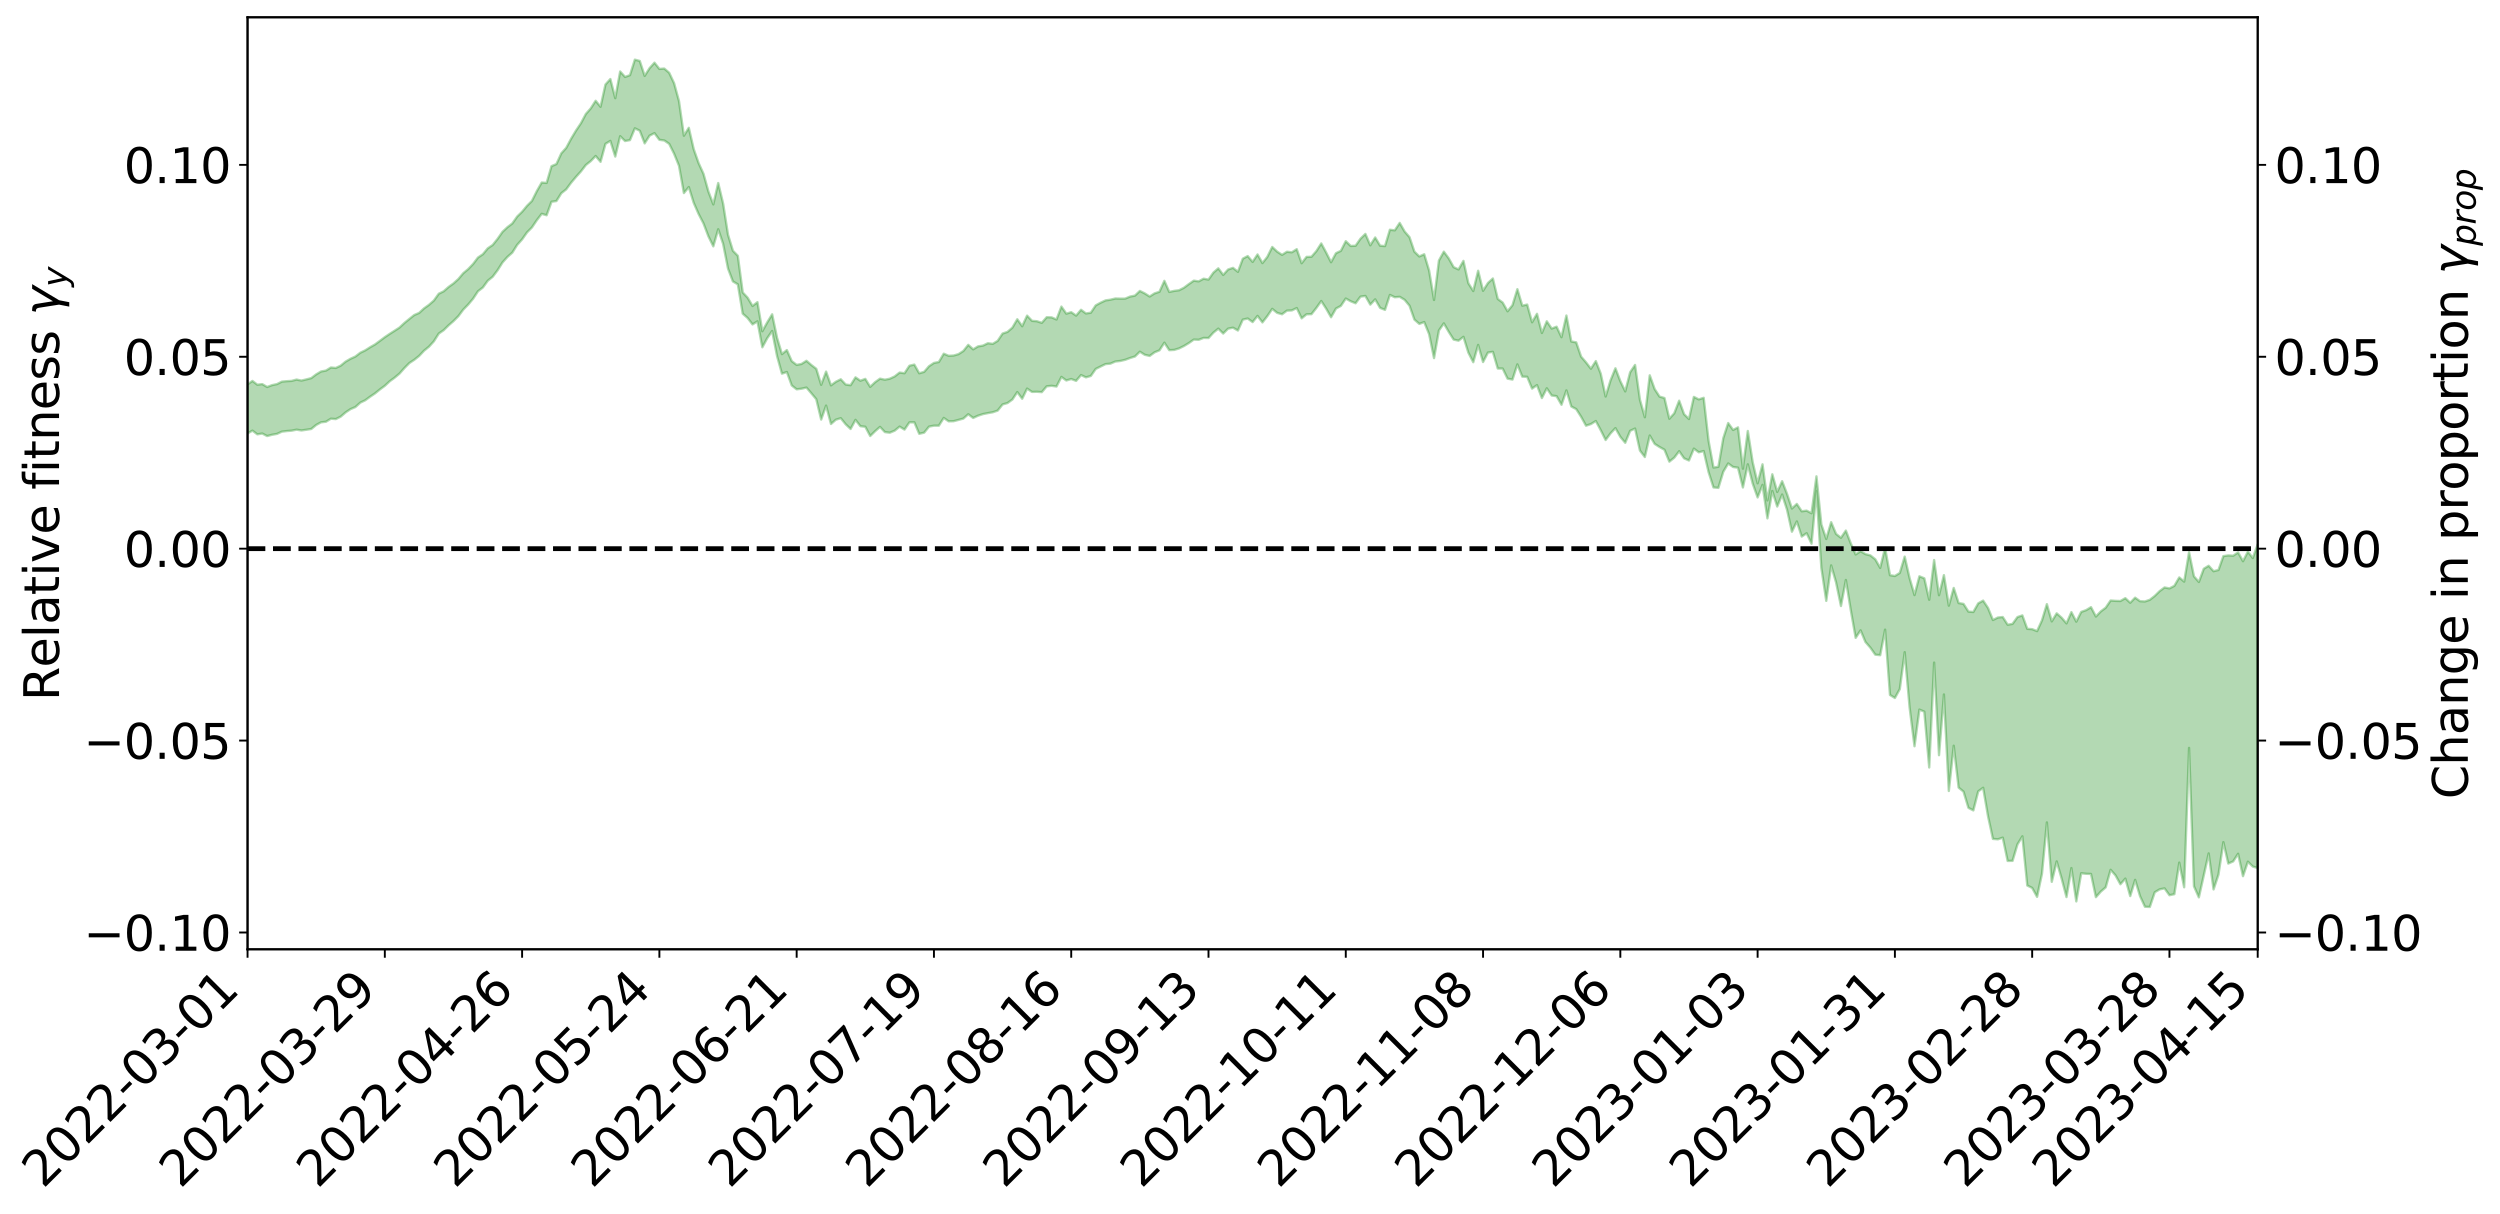 <?xml version="1.0" encoding="utf-8" standalone="no"?>
<!DOCTYPE svg PUBLIC "-//W3C//DTD SVG 1.1//EN"
  "http://www.w3.org/Graphics/SVG/1.1/DTD/svg11.dtd">
<svg xmlns:xlink="http://www.w3.org/1999/xlink" width="1040.965pt" height="505.355pt" viewBox="0 0 1040.965 505.355" xmlns="http://www.w3.org/2000/svg" version="1.1">
 <defs>
  <style type="text/css">*{stroke-linejoin: round; stroke-linecap: butt}</style>
 </defs>
 <g id="figure_1">
  <g id="patch_1">
   <path d="M 0 505.355 
L 1040.965 505.355 
L 1040.965 -0 
L 0 -0 
z
" style="fill: #ffffff"/>
  </g>
  <g id="axes_1">
   <g id="patch_2">
    <path d="M 103.075 395.28 
L 940.075 395.28 
L 940.075 7.2 
L 103.075 7.2 
z
" style="fill: #ffffff"/>
   </g>
   <g id="PolyCollection_1">
    <path d="M -393.001 228.351 
L -393.001 228.373 
L -390.959 228.263 
L -388.918 228.169 
L -386.876 228.049 
L -384.835 227.961 
L -382.793 227.863 
L -380.752 227.756 
L -378.711 227.65 
L -376.669 227.55 
L -374.628 227.465 
L -372.586 227.365 
L -370.545 227.256 
L -368.503 227.148 
L -366.462 227.027 
L -364.42 226.924 
L -362.379 226.805 
L -360.337 226.696 
L -358.296 226.56 
L -356.254 226.444 
L -354.213 226.332 
L -352.172 226.2 
L -350.13 226.07 
L -348.089 225.944 
L -346.047 225.795 
L -344.006 225.663 
L -341.964 225.504 
L -339.923 225.351 
L -337.881 225.176 
L -335.84 224.994 
L -333.798 224.82 
L -331.757 224.625 
L -329.715 224.399 
L -327.674 224.197 
L -325.632 223.968 
L -323.591 223.707 
L -321.55 223.454 
L -319.508 223.177 
L -317.467 222.885 
L -315.425 222.588 
L -313.384 222.266 
L -311.342 221.907 
L -309.301 221.542 
L -307.259 221.154 
L -305.218 220.766 
L -303.176 220.327 
L -301.135 219.902 
L -299.093 219.442 
L -297.052 218.995 
L -295.011 218.5 
L -292.969 217.974 
L -290.928 217.474 
L -288.886 216.94 
L -286.845 216.376 
L -284.803 215.823 
L -282.762 215.261 
L -280.72 214.673 
L -278.679 214.08 
L -276.637 213.48 
L -274.596 212.857 
L -272.554 212.226 
L -270.513 211.596 
L -268.472 210.946 
L -266.43 210.293 
L -264.389 209.641 
L -262.347 208.962 
L -260.306 208.265 
L -258.264 207.572 
L -256.223 206.881 
L -254.181 206.195 
L -252.14 205.491 
L -250.098 204.798 
L -248.057 204.094 
L -246.015 203.448 
L -243.974 202.709 
L -241.932 202.06 
L -239.891 201.331 
L -237.85 200.671 
L -235.808 199.968 
L -233.767 199.339 
L -231.725 198.619 
L -229.684 197.941 
L -227.642 197.308 
L -225.601 196.619 
L -223.559 195.977 
L -221.518 195.301 
L -219.476 194.618 
L -217.435 193.964 
L -215.393 193.323 
L -213.352 192.635 
L -211.311 191.974 
L -209.269 191.306 
L -207.228 190.649 
L -205.186 190.007 
L -203.145 189.348 
L -201.103 188.683 
L -199.062 188.082 
L -197.02 187.403 
L -194.979 186.753 
L -192.937 186.112 
L -190.896 185.471 
L -188.854 184.832 
L -186.813 184.185 
L -184.772 183.567 
L -182.73 182.924 
L -180.689 182.267 
L -178.647 181.602 
L -176.606 180.93 
L -174.564 180.299 
L -172.523 179.608 
L -170.481 178.872 
L -168.44 178.173 
L -166.398 177.45 
L -164.357 176.71 
L -162.315 175.93 
L -160.274 175.136 
L -158.232 174.397 
L -156.191 173.556 
L -154.15 172.756 
L -152.108 171.896 
L -150.067 171.104 
L -148.025 170.178 
L -145.984 169.269 
L -143.942 168.385 
L -141.901 167.485 
L -139.859 166.558 
L -137.818 165.59 
L -135.776 164.681 
L -133.735 163.644 
L -131.693 162.728 
L -129.652 161.66 
L -127.611 160.624 
L -125.569 159.611 
L -123.528 158.559 
L -121.486 157.466 
L -119.445 156.478 
L -117.403 155.184 
L -115.362 154.065 
L -113.32 153.02 
L -111.279 151.842 
L -109.237 150.609 
L -107.196 149.234 
L -105.154 147.947 
L -103.113 146.852 
L -101.072 145.144 
L -99.03 143.762 
L -96.989 142.349 
L -94.947 140.884 
L -92.906 139.22 
L -90.864 137.623 
L -88.823 136.427 
L -86.781 134.934 
L -84.74 132.464 
L -82.698 130.358 
L -80.657 128.77 
L -78.615 126.729 
L -76.574 124.786 
L -74.532 123.282 
L -72.491 120.92 
L -70.45 118.555 
L -68.408 117.1 
L -66.367 116.289 
L -64.325 114.4 
L -62.284 113.679 
L -60.242 112.494 
L -58.201 110.482 
L -56.159 110.388 
L -54.118 111.407 
L -52.076 113.308 
L -50.035 111.171 
L -47.993 115.202 
L -45.952 116.192 
L -43.911 110.602 
L -41.869 111.84 
L -39.828 114.574 
L -37.786 113.091 
L -35.745 112.794 
L -33.703 123.417 
L -31.662 138.751 
L -29.62 146.252 
L -27.579 129.667 
L -25.537 138.129 
L -23.496 149.335 
L -21.454 148.715 
L -19.413 171.395 
L -17.372 168.084 
L -15.33 161.212 
L -13.289 144.001 
L -11.247 160.286 
L -9.206 169.846 
L -7.164 166.014 
L -5.123 168.3 
L -3.081 177.508 
L -1.04 176.329 
L 1.002 168.429 
L 3.043 178.336 
L 5.085 180.312 
L 7.126 176.797 
L 9.168 183.163 
L 11.209 185.646 
L 13.25 184.826 
L 15.292 182.935 
L 17.333 185.038 
L 19.375 182.947 
L 21.416 183.165 
L 23.458 185.232 
L 25.499 183.34 
L 27.541 184.327 
L 29.582 184.437 
L 31.624 182.979 
L 33.665 183.572 
L 35.707 181.459 
L 37.748 181.653 
L 39.789 182.322 
L 41.831 182.413 
L 43.872 181.429 
L 45.914 180.601 
L 47.955 180.464 
L 49.997 179.554 
L 52.038 179.49 
L 54.08 179.389 
L 56.121 178.017 
L 58.163 178.843 
L 60.204 177.947 
L 62.246 177.633 
L 64.287 177.806 
L 66.328 176.991 
L 68.37 176.926 
L 70.411 177.426 
L 72.453 178.126 
L 74.494 176.726 
L 76.536 176.674 
L 78.577 176.347 
L 80.619 179.292 
L 82.66 179.648 
L 84.702 181.018 
L 86.743 178.636 
L 88.785 177.28 
L 90.826 178.042 
L 92.868 180.136 
L 94.909 180.742 
L 96.95 177.849 
L 98.992 180.906 
L 101.033 180.515 
L 103.075 180.49 
L 105.116 179.301 
L 107.158 180.854 
L 109.199 180.512 
L 111.241 181.572 
L 113.282 181.031 
L 115.324 180.672 
L 117.365 179.727 
L 119.407 179.486 
L 121.448 179.317 
L 123.489 178.912 
L 125.531 179.231 
L 127.572 178.941 
L 129.614 178.625 
L 131.655 176.948 
L 133.697 175.841 
L 135.738 175.602 
L 137.78 174.338 
L 139.821 174.507 
L 141.863 173.484 
L 143.904 171.724 
L 145.946 170.356 
L 147.987 169.484 
L 150.028 167.654 
L 152.07 166.672 
L 154.111 165.182 
L 156.153 163.809 
L 158.194 162.148 
L 160.236 160.647 
L 162.277 158.752 
L 164.319 157.259 
L 166.36 155.549 
L 168.402 153.239 
L 170.443 151.177 
L 172.485 149.828 
L 174.526 148.195 
L 176.568 146.02 
L 178.609 144.366 
L 180.65 142.124 
L 182.692 138.901 
L 184.733 137.492 
L 186.775 135.481 
L 188.816 133.71 
L 190.858 131.648 
L 192.899 128.917 
L 194.941 126.819 
L 196.982 124.394 
L 199.024 121.281 
L 201.065 119.702 
L 203.107 116.887 
L 205.148 115.239 
L 207.189 112.521 
L 209.231 109.284 
L 211.272 107.005 
L 213.314 105.195 
L 215.355 101.953 
L 217.397 99.677 
L 219.438 96.771 
L 221.48 94.713 
L 223.521 91.692 
L 225.563 89.027 
L 227.604 89.629 
L 229.646 83.997 
L 231.687 83.715 
L 233.728 80.453 
L 235.77 78.832 
L 237.811 76.067 
L 239.853 73.633 
L 241.894 71.375 
L 243.936 68.709 
L 245.977 67.081 
L 248.019 64.96 
L 250.06 67.381 
L 252.102 59.906 
L 254.143 58.666 
L 256.185 65.189 
L 258.226 56.712 
L 260.268 58.72 
L 262.309 58.334 
L 264.35 53.427 
L 266.392 54.43 
L 268.433 59.7 
L 270.475 56.48 
L 272.516 55.441 
L 274.558 58.221 
L 276.599 58.489 
L 278.641 59.899 
L 280.682 63.997 
L 282.724 69.02 
L 284.765 80.386 
L 286.807 77.886 
L 288.848 84.433 
L 290.889 89.095 
L 292.931 93.047 
L 294.972 98.399 
L 297.014 102.571 
L 299.055 95.457 
L 301.097 101.54 
L 303.138 111.833 
L 305.18 117.188 
L 307.221 118.39 
L 309.263 130.603 
L 311.304 132.41 
L 313.346 135.081 
L 315.387 133.797 
L 317.428 144.598 
L 319.47 140.824 
L 321.511 137.814 
L 323.553 148.252 
L 325.594 155.577 
L 327.636 154.906 
L 329.677 160.5 
L 331.719 162.114 
L 333.76 161.844 
L 335.802 161.384 
L 337.843 163.766 
L 339.885 166.22 
L 341.926 174.699 
L 343.968 168.886 
L 346.009 176.543 
L 348.05 174.753 
L 350.092 174.128 
L 352.133 176.668 
L 354.175 178.619 
L 356.216 174.831 
L 358.258 177.46 
L 360.299 177.698 
L 362.341 181.554 
L 364.382 179.555 
L 366.424 177.757 
L 368.465 179.913 
L 370.507 180.175 
L 372.548 179.318 
L 374.589 177.633 
L 376.631 178.88 
L 378.672 175.872 
L 380.714 175.84 
L 382.755 180.629 
L 384.797 180.155 
L 386.838 177.636 
L 388.88 177.242 
L 390.921 177.256 
L 392.963 174.019 
L 395.004 175.432 
L 397.046 175.385 
L 399.087 174.847 
L 401.128 174.293 
L 403.17 172.482 
L 405.211 174.027 
L 407.253 173.087 
L 409.294 172.424 
L 411.336 172.016 
L 413.377 171.657 
L 415.419 170.966 
L 417.46 168.405 
L 419.502 167.826 
L 421.543 166.36 
L 423.585 163.257 
L 425.626 166.031 
L 427.668 161.805 
L 429.709 163.188 
L 431.75 163.123 
L 433.792 163.283 
L 435.833 160.858 
L 437.875 160.649 
L 439.916 160.947 
L 441.958 156.947 
L 443.999 158.424 
L 446.041 157.819 
L 448.082 158.582 
L 450.124 156.173 
L 452.165 157.128 
L 454.207 156.537 
L 456.248 153.614 
L 458.289 152.603 
L 460.331 151.61 
L 462.372 151.412 
L 464.414 150.531 
L 466.455 150.303 
L 468.497 149.826 
L 470.538 149.074 
L 472.58 148.439 
L 474.621 146.447 
L 476.663 147.731 
L 478.704 148.204 
L 480.746 146.715 
L 482.787 145.871 
L 484.828 142.69 
L 486.87 145.803 
L 488.911 145.7 
L 490.953 145.076 
L 492.994 144.071 
L 495.036 142.839 
L 497.077 141.392 
L 499.119 141.48 
L 501.16 140.706 
L 503.202 140.753 
L 505.243 138.503 
L 507.285 136.845 
L 509.326 138.881 
L 511.368 136.839 
L 513.409 136.449 
L 515.45 137.62 
L 517.492 133.081 
L 519.533 132.626 
L 521.575 134.11 
L 523.616 131.54 
L 525.658 134.246 
L 527.699 131.627 
L 529.741 128.614 
L 531.782 130.268 
L 533.824 130.858 
L 535.865 129.338 
L 537.907 129.246 
L 539.948 128.274 
L 541.989 132.552 
L 544.031 130.866 
L 546.072 130.819 
L 548.114 128.222 
L 550.155 125.341 
L 552.197 128.516 
L 554.238 132.09 
L 556.28 128.475 
L 558.321 127.365 
L 560.363 124.307 
L 562.404 125.437 
L 564.446 126.281 
L 566.487 123.506 
L 568.528 123.231 
L 570.57 126.834 
L 572.611 124.653 
L 574.653 128.201 
L 576.694 129.018 
L 578.736 122.805 
L 580.777 123.767 
L 582.819 123.593 
L 584.86 124.832 
L 586.902 127.29 
L 588.943 133.075 
L 590.985 134.861 
L 593.026 134.099 
L 595.068 139.13 
L 597.109 149.111 
L 599.15 137.585 
L 601.192 134.646 
L 603.233 138.174 
L 605.275 141.4 
L 607.316 141.85 
L 609.358 140.256 
L 611.399 146.821 
L 613.441 150.807 
L 615.482 143.623 
L 617.524 150.742 
L 619.565 146.799 
L 621.607 146.499 
L 623.648 153.439 
L 625.689 153.466 
L 627.731 157.664 
L 629.772 158.053 
L 631.814 151.73 
L 633.855 156.823 
L 635.897 156.89 
L 637.938 161.812 
L 639.98 160.354 
L 642.021 165.74 
L 644.063 161.68 
L 646.104 164.682 
L 648.146 164.96 
L 650.187 168.54 
L 652.228 162.56 
L 654.27 169.256 
L 656.311 170.34 
L 658.353 173.534 
L 660.394 177.254 
L 662.436 176.573 
L 664.477 175.309 
L 666.519 179.111 
L 668.56 183.204 
L 670.602 180.447 
L 672.643 178.265 
L 674.685 181.896 
L 676.726 184.366 
L 678.768 179.387 
L 680.809 178.44 
L 682.85 187.602 
L 684.892 190.292 
L 686.933 181.339 
L 688.975 184.828 
L 691.016 186.133 
L 693.058 187.253 
L 695.099 192.224 
L 697.141 190.57 
L 699.182 187.867 
L 701.224 190.839 
L 703.265 191.741 
L 705.307 186.803 
L 707.348 188.333 
L 709.389 187.813 
L 711.431 196.571 
L 713.472 202.951 
L 715.514 203.141 
L 717.555 196.423 
L 719.597 192.973 
L 721.638 194.451 
L 723.68 194.737 
L 725.721 202.971 
L 727.763 193.334 
L 729.804 201.356 
L 731.846 207.12 
L 733.887 201.891 
L 735.928 215.843 
L 737.97 204.445 
L 740.011 210.908 
L 742.053 205.916 
L 744.094 212.237 
L 746.136 221.397 
L 748.177 217.123 
L 750.219 223.423 
L 752.26 222.03 
L 754.302 226.394 
L 756.343 204.453 
L 758.385 236.449 
L 760.426 250.19 
L 762.468 235.422 
L 764.509 242.498 
L 766.55 252.34 
L 768.592 241.501 
L 770.633 254.001 
L 772.675 265.588 
L 774.716 262.468 
L 776.758 267.334 
L 778.799 269.676 
L 780.841 272.59 
L 782.882 272.814 
L 784.924 262.176 
L 786.965 289.365 
L 789.007 290.638 
L 791.048 286.927 
L 793.089 271.554 
L 795.131 294.57 
L 797.172 310.728 
L 799.214 295.466 
L 801.255 296.327 
L 803.297 319.563 
L 805.338 275.901 
L 807.38 314.452 
L 809.421 289.171 
L 811.463 329.354 
L 813.504 310.51 
L 815.546 327.962 
L 817.587 329.62 
L 819.628 336.377 
L 821.67 337.447 
L 823.711 329.499 
L 825.753 328.02 
L 827.794 339.901 
L 829.836 349.312 
L 831.877 349.478 
L 833.919 348.785 
L 835.96 358.486 
L 838.002 358.445 
L 840.043 351.591 
L 842.085 348.231 
L 844.126 368.715 
L 846.168 369.72 
L 848.209 373.431 
L 850.25 363.814 
L 852.292 342.444 
L 854.333 367.18 
L 856.375 358.676 
L 858.416 365.73 
L 860.458 373.519 
L 862.499 361.45 
L 864.541 375.332 
L 866.582 363.613 
L 868.624 363.832 
L 870.665 363.909 
L 872.707 373.56 
L 874.748 371.25 
L 876.789 369.475 
L 878.831 362.172 
L 880.872 364.496 
L 882.914 368.189 
L 884.955 365.834 
L 886.997 373.109 
L 889.038 366.374 
L 891.08 373.134 
L 893.121 377.556 
L 895.163 377.64 
L 897.204 371.535 
L 899.246 370.321 
L 901.287 369.905 
L 903.328 372.759 
L 905.37 372.319 
L 907.411 359.181 
L 909.453 369.453 
L 911.494 311.418 
L 913.536 369.021 
L 915.577 373.646 
L 917.619 364.506 
L 919.66 355.352 
L 921.702 370.333 
L 923.743 364.183 
L 925.785 350.664 
L 927.826 359.57 
L 929.868 358.675 
L 931.909 355.496 
L 933.95 364.824 
L 935.992 358.793 
L 938.033 360.825 
L 940.075 361.427 
L 940.075 226.709 
L 940.075 226.709 
L 938.033 232.359 
L 935.992 229.717 
L 933.95 233.676 
L 931.909 230.013 
L 929.868 231.399 
L 927.826 231.273 
L 925.785 231.56 
L 923.743 237.335 
L 921.702 237.844 
L 919.66 235.576 
L 917.619 236.834 
L 915.577 242.324 
L 913.536 239.971 
L 911.494 229.944 
L 909.453 242.179 
L 907.411 240.441 
L 905.37 243.947 
L 903.328 245.01 
L 901.287 244.615 
L 899.246 246.138 
L 897.204 248.141 
L 895.163 249.748 
L 893.121 250.447 
L 891.08 250.336 
L 889.038 248.866 
L 886.997 250.976 
L 884.955 249.075 
L 882.914 250.253 
L 880.872 250.194 
L 878.831 250.044 
L 876.789 253.04 
L 874.748 254.584 
L 872.707 256.713 
L 870.665 252.823 
L 868.624 254.065 
L 866.582 254.794 
L 864.541 258.85 
L 862.499 254.884 
L 860.458 259.568 
L 858.416 257.197 
L 856.375 255.387 
L 854.333 258.739 
L 852.292 251.57 
L 850.25 258.307 
L 848.209 262.785 
L 846.168 261.977 
L 844.126 261.836 
L 842.085 256.247 
L 840.043 256.941 
L 838.002 259.779 
L 835.96 260.127 
L 833.919 256.927 
L 831.877 257.14 
L 829.836 258.16 
L 827.794 253.16 
L 825.753 250.085 
L 823.711 251.232 
L 821.67 254.832 
L 819.628 254.665 
L 817.587 251.459 
L 815.546 251.105 
L 813.504 244.818 
L 811.463 252.192 
L 809.421 239.481 
L 807.38 247.836 
L 805.338 233.192 
L 803.297 249.734 
L 801.255 240.798 
L 799.214 239.97 
L 797.172 247.779 
L 795.131 240.731 
L 793.089 231.776 
L 791.048 238.563 
L 789.007 239.838 
L 786.965 239.51 
L 784.924 228.145 
L 782.882 236.461 
L 780.841 232.89 
L 778.799 231.26 
L 776.758 230.737 
L 774.716 229.522 
L 772.675 230.88 
L 770.633 226.243 
L 768.592 220.926 
L 766.55 223.929 
L 764.509 222.312 
L 762.468 217.441 
L 760.426 224.423 
L 758.385 218.357 
L 756.343 198.344 
L 754.302 213.709 
L 752.26 212.628 
L 750.219 212.891 
L 748.177 209.831 
L 746.136 211.743 
L 744.094 205.655 
L 742.053 200.373 
L 740.011 204.837 
L 737.97 197.487 
L 735.928 208.374 
L 733.887 193.339 
L 731.846 201.235 
L 729.804 192.498 
L 727.763 179.452 
L 725.721 195.16 
L 723.68 177.958 
L 721.638 179.03 
L 719.597 176.153 
L 717.555 182.464 
L 715.514 194.36 
L 713.472 194.682 
L 711.431 183.562 
L 709.389 165.642 
L 707.348 166.312 
L 705.307 165.267 
L 703.265 174.473 
L 701.224 172.463 
L 699.182 166.847 
L 697.141 172.101 
L 695.099 174.365 
L 693.058 165.736 
L 691.016 165.141 
L 688.975 162.007 
L 686.933 156.282 
L 684.892 173.733 
L 682.85 166.464 
L 680.809 151.97 
L 678.768 155.023 
L 676.726 162.966 
L 674.685 158.714 
L 672.643 153.358 
L 670.602 158.389 
L 668.56 165.094 
L 666.519 155.573 
L 664.477 150.357 
L 662.436 153.534 
L 660.394 150.886 
L 658.353 148.506 
L 656.311 142.556 
L 654.27 142.194 
L 652.228 131.39 
L 650.187 140.4 
L 648.146 136.032 
L 646.104 136.822 
L 644.063 133.786 
L 642.021 138.647 
L 639.98 130.669 
L 637.938 134.192 
L 635.897 126.818 
L 633.855 127.277 
L 631.814 120.417 
L 629.772 127.095 
L 627.731 129.606 
L 625.689 125.984 
L 623.648 124.479 
L 621.607 115.96 
L 619.565 117.845 
L 617.524 121.085 
L 615.482 112.74 
L 613.441 121.185 
L 611.399 117.908 
L 609.358 108.632 
L 607.316 112.193 
L 605.275 111.246 
L 603.233 107.588 
L 601.192 104.793 
L 599.15 108.486 
L 597.109 124.895 
L 595.068 112.68 
L 593.026 105.874 
L 590.985 106.787 
L 588.943 104.789 
L 586.902 98.762 
L 584.86 96.403 
L 582.819 92.818 
L 580.777 95.913 
L 578.736 95.664 
L 576.694 102.462 
L 574.653 102.309 
L 572.611 98.879 
L 570.57 102.142 
L 568.528 97.404 
L 566.487 99.4 
L 564.446 102.33 
L 562.404 102.409 
L 560.363 100.429 
L 558.321 104.451 
L 556.28 105.428 
L 554.238 109.191 
L 552.197 105.161 
L 550.155 101.362 
L 548.114 104.563 
L 546.072 106.924 
L 544.031 106.965 
L 541.989 109.601 
L 539.948 103.762 
L 537.907 105.057 
L 535.865 104.822 
L 533.824 106.121 
L 531.782 104.781 
L 529.741 102.833 
L 527.699 106.964 
L 525.658 109.544 
L 523.616 105.952 
L 521.575 109.049 
L 519.533 106.63 
L 517.492 107.719 
L 515.45 113.188 
L 513.409 111.536 
L 511.368 112.221 
L 509.326 114.47 
L 507.285 111.736 
L 505.243 113.531 
L 503.202 116.415 
L 501.16 116.046 
L 499.119 117.158 
L 497.077 116.861 
L 495.036 118.29 
L 492.994 119.803 
L 490.953 120.86 
L 488.911 121.121 
L 486.87 121.561 
L 484.828 116.941 
L 482.787 121.492 
L 480.746 122.165 
L 478.704 123.467 
L 476.663 122.171 
L 474.621 121.149 
L 472.58 123.092 
L 470.538 123.495 
L 468.497 124.345 
L 466.455 124.356 
L 464.414 124.301 
L 462.372 124.788 
L 460.331 125.086 
L 458.289 126.043 
L 456.248 127.161 
L 454.207 130.207 
L 452.165 130.525 
L 450.124 128.994 
L 448.082 131.421 
L 446.041 129.995 
L 443.999 130.617 
L 441.958 127.662 
L 439.916 133.037 
L 437.875 132.162 
L 435.833 132.091 
L 433.792 134.423 
L 431.75 133.756 
L 429.709 133.594 
L 427.668 131.428 
L 425.626 135.843 
L 423.585 132.941 
L 421.543 136.434 
L 419.502 138.204 
L 417.46 138.889 
L 415.419 141.934 
L 413.377 143.182 
L 411.336 142.921 
L 409.294 143.904 
L 407.253 144.23 
L 405.211 145.466 
L 403.17 143.599 
L 401.128 146.154 
L 399.087 147.465 
L 397.046 148.047 
L 395.004 148.149 
L 392.963 147.277 
L 390.921 150.74 
L 388.88 151.131 
L 386.838 152.484 
L 384.797 154.848 
L 382.755 155.429 
L 380.714 151.812 
L 378.672 152.288 
L 376.631 155.409 
L 374.589 155.124 
L 372.548 156.736 
L 370.507 157.692 
L 368.465 158.107 
L 366.424 157.67 
L 364.382 159.143 
L 362.341 161.08 
L 360.299 157.764 
L 358.258 158.535 
L 356.216 157.122 
L 354.175 160.388 
L 352.133 160.125 
L 350.092 157.928 
L 348.05 158.964 
L 346.009 160.458 
L 343.968 154.734 
L 341.926 160.227 
L 339.885 153.564 
L 337.843 151.996 
L 335.802 150.229 
L 333.76 151.537 
L 331.719 151.939 
L 329.677 150.377 
L 327.636 145.772 
L 325.594 147.452 
L 323.553 140.673 
L 321.511 130.877 
L 319.47 134.236 
L 317.428 137.921 
L 315.387 125.812 
L 313.346 127.403 
L 311.304 123.961 
L 309.263 121.777 
L 307.221 106.513 
L 305.18 104.427 
L 303.138 97.746 
L 301.097 84.774 
L 299.055 76.209 
L 297.014 85.116 
L 294.972 79.73 
L 292.931 72.406 
L 290.889 67.901 
L 288.848 62.098 
L 286.807 53.22 
L 284.765 56.51 
L 282.724 42.095 
L 280.682 34.636 
L 278.641 30.32 
L 276.599 28.544 
L 274.558 28.701 
L 272.516 26.103 
L 270.475 28.387 
L 268.433 31.598 
L 266.392 25.385 
L 264.35 24.84 
L 262.309 31.286 
L 260.268 32.039 
L 258.226 29.776 
L 256.185 40.871 
L 254.143 32.918 
L 252.102 35.207 
L 250.06 44.47 
L 248.019 41.964 
L 245.977 45.141 
L 243.936 47.468 
L 241.894 51.312 
L 239.853 54.357 
L 237.811 57.763 
L 235.77 61.565 
L 233.728 63.854 
L 231.687 68.316 
L 229.646 69.189 
L 227.604 76.168 
L 225.563 76.01 
L 223.521 79.593 
L 221.48 83.683 
L 219.438 85.71 
L 217.397 88.176 
L 215.355 90.162 
L 213.314 93.058 
L 211.272 94.621 
L 209.231 96.551 
L 207.189 99.463 
L 205.148 102.013 
L 203.107 103.393 
L 201.065 105.861 
L 199.024 107.243 
L 196.982 109.936 
L 194.941 112.065 
L 192.899 113.771 
L 190.858 116.191 
L 188.816 118.031 
L 186.775 119.499 
L 184.733 121.298 
L 182.692 122.312 
L 180.65 125.15 
L 178.609 126.944 
L 176.568 128.409 
L 174.526 130.299 
L 172.485 131.182 
L 170.443 132.807 
L 168.402 134.476 
L 166.36 136.386 
L 164.319 137.71 
L 162.277 139.017 
L 160.236 140.391 
L 158.194 141.919 
L 156.153 143.424 
L 154.111 144.592 
L 152.07 145.89 
L 150.028 146.876 
L 147.987 148.458 
L 145.946 149.389 
L 143.904 150.578 
L 141.863 152.255 
L 139.821 153.213 
L 137.78 153.027 
L 135.738 154.301 
L 133.697 154.68 
L 131.655 155.889 
L 129.614 157.448 
L 127.572 157.979 
L 125.531 158.465 
L 123.489 158.05 
L 121.448 158.594 
L 119.407 158.719 
L 117.365 158.915 
L 115.324 159.942 
L 113.282 160.369 
L 111.241 161.139 
L 109.199 159.941 
L 107.158 160.199 
L 105.116 158.621 
L 103.075 160.048 
L 101.033 159.828 
L 98.992 160.789 
L 96.95 157.585 
L 94.909 160.588 
L 92.868 159.976 
L 90.826 157.707 
L 88.785 156.918 
L 86.743 158.342 
L 84.702 161.057 
L 82.66 159.553 
L 80.619 159.172 
L 78.577 155.898 
L 76.536 155.628 
L 74.494 156.242 
L 72.453 157.864 
L 70.411 157.065 
L 68.37 156.49 
L 66.328 156.562 
L 64.287 157.499 
L 62.246 157.055 
L 60.204 157.628 
L 58.163 158.715 
L 56.121 157.699 
L 54.08 159.264 
L 52.038 159.412 
L 49.997 159.495 
L 47.955 160.476 
L 45.914 160.627 
L 43.872 161.74 
L 41.831 162.97 
L 39.789 162.905 
L 37.748 162.267 
L 35.707 161.8 
L 33.665 164.538 
L 31.624 163.981 
L 29.582 165.802 
L 27.541 165.744 
L 25.499 164.972 
L 23.458 166.892 
L 21.416 164.989 
L 19.375 165.017 
L 17.333 167.347 
L 15.292 165.575 
L 13.25 167.771 
L 11.209 168.695 
L 9.168 166.583 
L 7.126 160.446 
L 5.085 164.251 
L 3.043 162.373 
L 1.002 153.388 
L -1.04 161.017 
L -3.081 162.527 
L -5.123 154.178 
L -7.164 152.095 
L -9.206 156.312 
L -11.247 147.428 
L -13.289 131.496 
L -15.33 148.906 
L -17.372 155.69 
L -19.413 159.277 
L -21.454 137.562 
L -23.496 138.448 
L -25.537 127.426 
L -27.579 118.9 
L -29.62 136.22 
L -31.662 128.893 
L -33.703 113.416 
L -35.745 102.7 
L -37.786 103.374 
L -39.828 105.26 
L -41.869 102.734 
L -43.911 101.755 
L -45.952 107.897 
L -47.993 107.121 
L -50.035 103.25 
L -52.076 105.746 
L -54.118 104.079 
L -56.159 103.319 
L -58.201 103.775 
L -60.242 106.087 
L -62.284 107.572 
L -64.325 108.536 
L -66.367 110.741 
L -68.408 111.802 
L -70.45 113.519 
L -72.491 116.137 
L -74.532 118.449 
L -76.574 119.881 
L -78.615 121.745 
L -80.657 123.77 
L -82.698 125.207 
L -84.74 127.328 
L -86.781 129.856 
L -88.823 131.329 
L -90.864 132.395 
L -92.906 133.993 
L -94.947 135.609 
L -96.989 137.071 
L -99.03 138.463 
L -101.072 139.805 
L -103.113 141.631 
L -105.154 142.596 
L -107.196 143.916 
L -109.237 145.302 
L -111.279 146.561 
L -113.32 147.756 
L -115.362 148.762 
L -117.403 149.831 
L -119.445 151.24 
L -121.486 152.162 
L -123.528 153.285 
L -125.569 154.335 
L -127.611 155.384 
L -129.652 156.459 
L -131.693 157.554 
L -133.735 158.476 
L -135.776 159.541 
L -137.818 160.473 
L -139.859 161.471 
L -141.901 162.4 
L -143.942 163.358 
L -145.984 164.252 
L -148.025 165.203 
L -150.067 166.218 
L -152.108 167.008 
L -154.15 167.97 
L -156.191 168.797 
L -158.232 169.745 
L -160.274 170.439 
L -162.315 171.321 
L -164.357 172.162 
L -166.398 172.962 
L -168.44 173.764 
L -170.481 174.531 
L -172.523 175.409 
L -174.564 176.2 
L -176.606 176.852 
L -178.647 177.626 
L -180.689 178.399 
L -182.73 179.168 
L -184.772 179.911 
L -186.813 180.603 
L -188.854 181.365 
L -190.896 182.113 
L -192.937 182.864 
L -194.979 183.613 
L -197.02 184.383 
L -199.062 185.183 
L -201.103 185.873 
L -203.145 186.662 
L -205.186 187.437 
L -207.228 188.181 
L -209.269 188.95 
L -211.311 189.733 
L -213.352 190.494 
L -215.393 191.293 
L -217.435 192.021 
L -219.476 192.766 
L -221.518 193.553 
L -223.559 194.313 
L -225.601 195.027 
L -227.642 195.8 
L -229.684 196.499 
L -231.725 197.245 
L -233.767 198.041 
L -235.808 198.725 
L -237.85 199.49 
L -239.891 200.194 
L -241.932 200.977 
L -243.974 201.665 
L -246.015 202.457 
L -248.057 203.139 
L -250.098 203.887 
L -252.14 204.62 
L -254.181 205.366 
L -256.223 206.086 
L -258.264 206.814 
L -260.306 207.544 
L -262.347 208.279 
L -264.389 208.991 
L -266.43 209.669 
L -268.472 210.328 
L -270.513 210.991 
L -272.554 211.631 
L -274.596 212.282 
L -276.637 212.924 
L -278.679 213.538 
L -280.72 214.151 
L -282.762 214.76 
L -284.803 215.341 
L -286.845 215.912 
L -288.886 216.508 
L -290.928 217.058 
L -292.969 217.575 
L -295.011 218.129 
L -297.052 218.644 
L -299.093 219.103 
L -301.135 219.583 
L -303.176 220.021 
L -305.218 220.485 
L -307.259 220.885 
L -309.301 221.291 
L -311.342 221.67 
L -313.384 222.043 
L -315.425 222.379 
L -317.467 222.676 
L -319.508 222.976 
L -321.55 223.26 
L -323.591 223.516 
L -325.632 223.789 
L -327.674 224.02 
L -329.715 224.22 
L -331.757 224.454 
L -333.798 224.651 
L -335.84 224.823 
L -337.881 225.01 
L -339.923 225.192 
L -341.964 225.343 
L -344.006 225.507 
L -346.047 225.637 
L -348.089 225.791 
L -350.13 225.918 
L -352.172 226.051 
L -354.213 226.19 
L -356.254 226.304 
L -358.296 226.424 
L -360.337 226.573 
L -362.379 226.691 
L -364.42 226.822 
L -366.462 226.93 
L -368.503 227.066 
L -370.545 227.186 
L -372.586 227.311 
L -374.628 227.416 
L -376.669 227.507 
L -378.711 227.615 
L -380.752 227.736 
L -382.793 227.852 
L -384.835 227.947 
L -386.876 228.032 
L -388.918 228.146 
L -390.959 228.239 
L -393.001 228.351 
z
" clip-path="url(#p07268ff0e0)" style="fill: #008000; fill-opacity: 0.3; stroke: #008000; stroke-opacity: 0.3"/>
   </g>
   <g id="matplotlib.axis_1">
    <g id="xtick_1">
     <g id="line2d_1">
      <defs>
       <path id="ma1b9746c62" d="M 0 0 
L 0 3.5 
" style="stroke: #000000; stroke-width: 0.8"/>
      </defs>
      <g>
       <use xlink:href="#ma1b9746c62" x="103.075" y="395.28" style="stroke: #000000; stroke-width: 0.8"/>
      </g>
     </g>
     <g id="text_1">
      <!-- 2022-03-01 -->
      <g transform="translate(17.946 495.214) rotate(-45) scale(0.2 -0.2)">
       <defs>
        <path id="DejaVuSans-32" d="M 1228 531 
L 3431 531 
L 3431 0 
L 469 0 
L 469 531 
Q 828 903 1448 1529 
Q 2069 2156 2228 2338 
Q 2531 2678 2651 2914 
Q 2772 3150 2772 3378 
Q 2772 3750 2511 3984 
Q 2250 4219 1831 4219 
Q 1534 4219 1204 4116 
Q 875 4013 500 3803 
L 500 4441 
Q 881 4594 1212 4672 
Q 1544 4750 1819 4750 
Q 2544 4750 2975 4387 
Q 3406 4025 3406 3419 
Q 3406 3131 3298 2873 
Q 3191 2616 2906 2266 
Q 2828 2175 2409 1742 
Q 1991 1309 1228 531 
z
" transform="scale(0.016)"/>
        <path id="DejaVuSans-30" d="M 2034 4250 
Q 1547 4250 1301 3770 
Q 1056 3291 1056 2328 
Q 1056 1369 1301 889 
Q 1547 409 2034 409 
Q 2525 409 2770 889 
Q 3016 1369 3016 2328 
Q 3016 3291 2770 3770 
Q 2525 4250 2034 4250 
z
M 2034 4750 
Q 2819 4750 3233 4129 
Q 3647 3509 3647 2328 
Q 3647 1150 3233 529 
Q 2819 -91 2034 -91 
Q 1250 -91 836 529 
Q 422 1150 422 2328 
Q 422 3509 836 4129 
Q 1250 4750 2034 4750 
z
" transform="scale(0.016)"/>
        <path id="DejaVuSans-2d" d="M 313 2009 
L 1997 2009 
L 1997 1497 
L 313 1497 
L 313 2009 
z
" transform="scale(0.016)"/>
        <path id="DejaVuSans-33" d="M 2597 2516 
Q 3050 2419 3304 2112 
Q 3559 1806 3559 1356 
Q 3559 666 3084 287 
Q 2609 -91 1734 -91 
Q 1441 -91 1130 -33 
Q 819 25 488 141 
L 488 750 
Q 750 597 1062 519 
Q 1375 441 1716 441 
Q 2309 441 2620 675 
Q 2931 909 2931 1356 
Q 2931 1769 2642 2001 
Q 2353 2234 1838 2234 
L 1294 2234 
L 1294 2753 
L 1863 2753 
Q 2328 2753 2575 2939 
Q 2822 3125 2822 3475 
Q 2822 3834 2567 4026 
Q 2313 4219 1838 4219 
Q 1578 4219 1281 4162 
Q 984 4106 628 3988 
L 628 4550 
Q 988 4650 1302 4700 
Q 1616 4750 1894 4750 
Q 2613 4750 3031 4423 
Q 3450 4097 3450 3541 
Q 3450 3153 3228 2886 
Q 3006 2619 2597 2516 
z
" transform="scale(0.016)"/>
        <path id="DejaVuSans-31" d="M 794 531 
L 1825 531 
L 1825 4091 
L 703 3866 
L 703 4441 
L 1819 4666 
L 2450 4666 
L 2450 531 
L 3481 531 
L 3481 0 
L 794 0 
L 794 531 
z
" transform="scale(0.016)"/>
       </defs>
       <use xlink:href="#DejaVuSans-32"/>
       <use xlink:href="#DejaVuSans-30" x="63.623"/>
       <use xlink:href="#DejaVuSans-32" x="127.246"/>
       <use xlink:href="#DejaVuSans-32" x="190.869"/>
       <use xlink:href="#DejaVuSans-2d" x="254.492"/>
       <use xlink:href="#DejaVuSans-30" x="290.576"/>
       <use xlink:href="#DejaVuSans-33" x="354.199"/>
       <use xlink:href="#DejaVuSans-2d" x="417.822"/>
       <use xlink:href="#DejaVuSans-30" x="453.906"/>
       <use xlink:href="#DejaVuSans-31" x="517.529"/>
      </g>
     </g>
    </g>
    <g id="xtick_2">
     <g id="line2d_2">
      <g>
       <use xlink:href="#ma1b9746c62" x="160.236" y="395.28" style="stroke: #000000; stroke-width: 0.8"/>
      </g>
     </g>
     <g id="text_2">
      <!-- 2022-03-29 -->
      <g transform="translate(75.107 495.214) rotate(-45) scale(0.2 -0.2)">
       <defs>
        <path id="DejaVuSans-39" d="M 703 97 
L 703 672 
Q 941 559 1184 500 
Q 1428 441 1663 441 
Q 2288 441 2617 861 
Q 2947 1281 2994 2138 
Q 2813 1869 2534 1725 
Q 2256 1581 1919 1581 
Q 1219 1581 811 2004 
Q 403 2428 403 3163 
Q 403 3881 828 4315 
Q 1253 4750 1959 4750 
Q 2769 4750 3195 4129 
Q 3622 3509 3622 2328 
Q 3622 1225 3098 567 
Q 2575 -91 1691 -91 
Q 1453 -91 1209 -44 
Q 966 3 703 97 
z
M 1959 2075 
Q 2384 2075 2632 2365 
Q 2881 2656 2881 3163 
Q 2881 3666 2632 3958 
Q 2384 4250 1959 4250 
Q 1534 4250 1286 3958 
Q 1038 3666 1038 3163 
Q 1038 2656 1286 2365 
Q 1534 2075 1959 2075 
z
" transform="scale(0.016)"/>
       </defs>
       <use xlink:href="#DejaVuSans-32"/>
       <use xlink:href="#DejaVuSans-30" x="63.623"/>
       <use xlink:href="#DejaVuSans-32" x="127.246"/>
       <use xlink:href="#DejaVuSans-32" x="190.869"/>
       <use xlink:href="#DejaVuSans-2d" x="254.492"/>
       <use xlink:href="#DejaVuSans-30" x="290.576"/>
       <use xlink:href="#DejaVuSans-33" x="354.199"/>
       <use xlink:href="#DejaVuSans-2d" x="417.822"/>
       <use xlink:href="#DejaVuSans-32" x="453.906"/>
       <use xlink:href="#DejaVuSans-39" x="517.529"/>
      </g>
     </g>
    </g>
    <g id="xtick_3">
     <g id="line2d_3">
      <g>
       <use xlink:href="#ma1b9746c62" x="217.397" y="395.28" style="stroke: #000000; stroke-width: 0.8"/>
      </g>
     </g>
     <g id="text_3">
      <!-- 2022-04-26 -->
      <g transform="translate(132.268 495.214) rotate(-45) scale(0.2 -0.2)">
       <defs>
        <path id="DejaVuSans-34" d="M 2419 4116 
L 825 1625 
L 2419 1625 
L 2419 4116 
z
M 2253 4666 
L 3047 4666 
L 3047 1625 
L 3713 1625 
L 3713 1100 
L 3047 1100 
L 3047 0 
L 2419 0 
L 2419 1100 
L 313 1100 
L 313 1709 
L 2253 4666 
z
" transform="scale(0.016)"/>
        <path id="DejaVuSans-36" d="M 2113 2584 
Q 1688 2584 1439 2293 
Q 1191 2003 1191 1497 
Q 1191 994 1439 701 
Q 1688 409 2113 409 
Q 2538 409 2786 701 
Q 3034 994 3034 1497 
Q 3034 2003 2786 2293 
Q 2538 2584 2113 2584 
z
M 3366 4563 
L 3366 3988 
Q 3128 4100 2886 4159 
Q 2644 4219 2406 4219 
Q 1781 4219 1451 3797 
Q 1122 3375 1075 2522 
Q 1259 2794 1537 2939 
Q 1816 3084 2150 3084 
Q 2853 3084 3261 2657 
Q 3669 2231 3669 1497 
Q 3669 778 3244 343 
Q 2819 -91 2113 -91 
Q 1303 -91 875 529 
Q 447 1150 447 2328 
Q 447 3434 972 4092 
Q 1497 4750 2381 4750 
Q 2619 4750 2861 4703 
Q 3103 4656 3366 4563 
z
" transform="scale(0.016)"/>
       </defs>
       <use xlink:href="#DejaVuSans-32"/>
       <use xlink:href="#DejaVuSans-30" x="63.623"/>
       <use xlink:href="#DejaVuSans-32" x="127.246"/>
       <use xlink:href="#DejaVuSans-32" x="190.869"/>
       <use xlink:href="#DejaVuSans-2d" x="254.492"/>
       <use xlink:href="#DejaVuSans-30" x="290.576"/>
       <use xlink:href="#DejaVuSans-34" x="354.199"/>
       <use xlink:href="#DejaVuSans-2d" x="417.822"/>
       <use xlink:href="#DejaVuSans-32" x="453.906"/>
       <use xlink:href="#DejaVuSans-36" x="517.529"/>
      </g>
     </g>
    </g>
    <g id="xtick_4">
     <g id="line2d_4">
      <g>
       <use xlink:href="#ma1b9746c62" x="274.558" y="395.28" style="stroke: #000000; stroke-width: 0.8"/>
      </g>
     </g>
     <g id="text_4">
      <!-- 2022-05-24 -->
      <g transform="translate(189.429 495.214) rotate(-45) scale(0.2 -0.2)">
       <defs>
        <path id="DejaVuSans-35" d="M 691 4666 
L 3169 4666 
L 3169 4134 
L 1269 4134 
L 1269 2991 
Q 1406 3038 1543 3061 
Q 1681 3084 1819 3084 
Q 2600 3084 3056 2656 
Q 3513 2228 3513 1497 
Q 3513 744 3044 326 
Q 2575 -91 1722 -91 
Q 1428 -91 1123 -41 
Q 819 9 494 109 
L 494 744 
Q 775 591 1075 516 
Q 1375 441 1709 441 
Q 2250 441 2565 725 
Q 2881 1009 2881 1497 
Q 2881 1984 2565 2268 
Q 2250 2553 1709 2553 
Q 1456 2553 1204 2497 
Q 953 2441 691 2322 
L 691 4666 
z
" transform="scale(0.016)"/>
       </defs>
       <use xlink:href="#DejaVuSans-32"/>
       <use xlink:href="#DejaVuSans-30" x="63.623"/>
       <use xlink:href="#DejaVuSans-32" x="127.246"/>
       <use xlink:href="#DejaVuSans-32" x="190.869"/>
       <use xlink:href="#DejaVuSans-2d" x="254.492"/>
       <use xlink:href="#DejaVuSans-30" x="290.576"/>
       <use xlink:href="#DejaVuSans-35" x="354.199"/>
       <use xlink:href="#DejaVuSans-2d" x="417.822"/>
       <use xlink:href="#DejaVuSans-32" x="453.906"/>
       <use xlink:href="#DejaVuSans-34" x="517.529"/>
      </g>
     </g>
    </g>
    <g id="xtick_5">
     <g id="line2d_5">
      <g>
       <use xlink:href="#ma1b9746c62" x="331.719" y="395.28" style="stroke: #000000; stroke-width: 0.8"/>
      </g>
     </g>
     <g id="text_5">
      <!-- 2022-06-21 -->
      <g transform="translate(246.59 495.214) rotate(-45) scale(0.2 -0.2)">
       <use xlink:href="#DejaVuSans-32"/>
       <use xlink:href="#DejaVuSans-30" x="63.623"/>
       <use xlink:href="#DejaVuSans-32" x="127.246"/>
       <use xlink:href="#DejaVuSans-32" x="190.869"/>
       <use xlink:href="#DejaVuSans-2d" x="254.492"/>
       <use xlink:href="#DejaVuSans-30" x="290.576"/>
       <use xlink:href="#DejaVuSans-36" x="354.199"/>
       <use xlink:href="#DejaVuSans-2d" x="417.822"/>
       <use xlink:href="#DejaVuSans-32" x="453.906"/>
       <use xlink:href="#DejaVuSans-31" x="517.529"/>
      </g>
     </g>
    </g>
    <g id="xtick_6">
     <g id="line2d_6">
      <g>
       <use xlink:href="#ma1b9746c62" x="388.88" y="395.28" style="stroke: #000000; stroke-width: 0.8"/>
      </g>
     </g>
     <g id="text_6">
      <!-- 2022-07-19 -->
      <g transform="translate(303.751 495.214) rotate(-45) scale(0.2 -0.2)">
       <defs>
        <path id="DejaVuSans-37" d="M 525 4666 
L 3525 4666 
L 3525 4397 
L 1831 0 
L 1172 0 
L 2766 4134 
L 525 4134 
L 525 4666 
z
" transform="scale(0.016)"/>
       </defs>
       <use xlink:href="#DejaVuSans-32"/>
       <use xlink:href="#DejaVuSans-30" x="63.623"/>
       <use xlink:href="#DejaVuSans-32" x="127.246"/>
       <use xlink:href="#DejaVuSans-32" x="190.869"/>
       <use xlink:href="#DejaVuSans-2d" x="254.492"/>
       <use xlink:href="#DejaVuSans-30" x="290.576"/>
       <use xlink:href="#DejaVuSans-37" x="354.199"/>
       <use xlink:href="#DejaVuSans-2d" x="417.822"/>
       <use xlink:href="#DejaVuSans-31" x="453.906"/>
       <use xlink:href="#DejaVuSans-39" x="517.529"/>
      </g>
     </g>
    </g>
    <g id="xtick_7">
     <g id="line2d_7">
      <g>
       <use xlink:href="#ma1b9746c62" x="446.041" y="395.28" style="stroke: #000000; stroke-width: 0.8"/>
      </g>
     </g>
     <g id="text_7">
      <!-- 2022-08-16 -->
      <g transform="translate(360.912 495.214) rotate(-45) scale(0.2 -0.2)">
       <defs>
        <path id="DejaVuSans-38" d="M 2034 2216 
Q 1584 2216 1326 1975 
Q 1069 1734 1069 1313 
Q 1069 891 1326 650 
Q 1584 409 2034 409 
Q 2484 409 2743 651 
Q 3003 894 3003 1313 
Q 3003 1734 2745 1975 
Q 2488 2216 2034 2216 
z
M 1403 2484 
Q 997 2584 770 2862 
Q 544 3141 544 3541 
Q 544 4100 942 4425 
Q 1341 4750 2034 4750 
Q 2731 4750 3128 4425 
Q 3525 4100 3525 3541 
Q 3525 3141 3298 2862 
Q 3072 2584 2669 2484 
Q 3125 2378 3379 2068 
Q 3634 1759 3634 1313 
Q 3634 634 3220 271 
Q 2806 -91 2034 -91 
Q 1263 -91 848 271 
Q 434 634 434 1313 
Q 434 1759 690 2068 
Q 947 2378 1403 2484 
z
M 1172 3481 
Q 1172 3119 1398 2916 
Q 1625 2713 2034 2713 
Q 2441 2713 2670 2916 
Q 2900 3119 2900 3481 
Q 2900 3844 2670 4047 
Q 2441 4250 2034 4250 
Q 1625 4250 1398 4047 
Q 1172 3844 1172 3481 
z
" transform="scale(0.016)"/>
       </defs>
       <use xlink:href="#DejaVuSans-32"/>
       <use xlink:href="#DejaVuSans-30" x="63.623"/>
       <use xlink:href="#DejaVuSans-32" x="127.246"/>
       <use xlink:href="#DejaVuSans-32" x="190.869"/>
       <use xlink:href="#DejaVuSans-2d" x="254.492"/>
       <use xlink:href="#DejaVuSans-30" x="290.576"/>
       <use xlink:href="#DejaVuSans-38" x="354.199"/>
       <use xlink:href="#DejaVuSans-2d" x="417.822"/>
       <use xlink:href="#DejaVuSans-31" x="453.906"/>
       <use xlink:href="#DejaVuSans-36" x="517.529"/>
      </g>
     </g>
    </g>
    <g id="xtick_8">
     <g id="line2d_8">
      <g>
       <use xlink:href="#ma1b9746c62" x="503.202" y="395.28" style="stroke: #000000; stroke-width: 0.8"/>
      </g>
     </g>
     <g id="text_8">
      <!-- 2022-09-13 -->
      <g transform="translate(418.073 495.214) rotate(-45) scale(0.2 -0.2)">
       <use xlink:href="#DejaVuSans-32"/>
       <use xlink:href="#DejaVuSans-30" x="63.623"/>
       <use xlink:href="#DejaVuSans-32" x="127.246"/>
       <use xlink:href="#DejaVuSans-32" x="190.869"/>
       <use xlink:href="#DejaVuSans-2d" x="254.492"/>
       <use xlink:href="#DejaVuSans-30" x="290.576"/>
       <use xlink:href="#DejaVuSans-39" x="354.199"/>
       <use xlink:href="#DejaVuSans-2d" x="417.822"/>
       <use xlink:href="#DejaVuSans-31" x="453.906"/>
       <use xlink:href="#DejaVuSans-33" x="517.529"/>
      </g>
     </g>
    </g>
    <g id="xtick_9">
     <g id="line2d_9">
      <g>
       <use xlink:href="#ma1b9746c62" x="560.363" y="395.28" style="stroke: #000000; stroke-width: 0.8"/>
      </g>
     </g>
     <g id="text_9">
      <!-- 2022-10-11 -->
      <g transform="translate(475.234 495.214) rotate(-45) scale(0.2 -0.2)">
       <use xlink:href="#DejaVuSans-32"/>
       <use xlink:href="#DejaVuSans-30" x="63.623"/>
       <use xlink:href="#DejaVuSans-32" x="127.246"/>
       <use xlink:href="#DejaVuSans-32" x="190.869"/>
       <use xlink:href="#DejaVuSans-2d" x="254.492"/>
       <use xlink:href="#DejaVuSans-31" x="290.576"/>
       <use xlink:href="#DejaVuSans-30" x="354.199"/>
       <use xlink:href="#DejaVuSans-2d" x="417.822"/>
       <use xlink:href="#DejaVuSans-31" x="453.906"/>
       <use xlink:href="#DejaVuSans-31" x="517.529"/>
      </g>
     </g>
    </g>
    <g id="xtick_10">
     <g id="line2d_10">
      <g>
       <use xlink:href="#ma1b9746c62" x="617.524" y="395.28" style="stroke: #000000; stroke-width: 0.8"/>
      </g>
     </g>
     <g id="text_10">
      <!-- 2022-11-08 -->
      <g transform="translate(532.395 495.214) rotate(-45) scale(0.2 -0.2)">
       <use xlink:href="#DejaVuSans-32"/>
       <use xlink:href="#DejaVuSans-30" x="63.623"/>
       <use xlink:href="#DejaVuSans-32" x="127.246"/>
       <use xlink:href="#DejaVuSans-32" x="190.869"/>
       <use xlink:href="#DejaVuSans-2d" x="254.492"/>
       <use xlink:href="#DejaVuSans-31" x="290.576"/>
       <use xlink:href="#DejaVuSans-31" x="354.199"/>
       <use xlink:href="#DejaVuSans-2d" x="417.822"/>
       <use xlink:href="#DejaVuSans-30" x="453.906"/>
       <use xlink:href="#DejaVuSans-38" x="517.529"/>
      </g>
     </g>
    </g>
    <g id="xtick_11">
     <g id="line2d_11">
      <g>
       <use xlink:href="#ma1b9746c62" x="674.685" y="395.28" style="stroke: #000000; stroke-width: 0.8"/>
      </g>
     </g>
     <g id="text_11">
      <!-- 2022-12-06 -->
      <g transform="translate(589.556 495.214) rotate(-45) scale(0.2 -0.2)">
       <use xlink:href="#DejaVuSans-32"/>
       <use xlink:href="#DejaVuSans-30" x="63.623"/>
       <use xlink:href="#DejaVuSans-32" x="127.246"/>
       <use xlink:href="#DejaVuSans-32" x="190.869"/>
       <use xlink:href="#DejaVuSans-2d" x="254.492"/>
       <use xlink:href="#DejaVuSans-31" x="290.576"/>
       <use xlink:href="#DejaVuSans-32" x="354.199"/>
       <use xlink:href="#DejaVuSans-2d" x="417.822"/>
       <use xlink:href="#DejaVuSans-30" x="453.906"/>
       <use xlink:href="#DejaVuSans-36" x="517.529"/>
      </g>
     </g>
    </g>
    <g id="xtick_12">
     <g id="line2d_12">
      <g>
       <use xlink:href="#ma1b9746c62" x="731.846" y="395.28" style="stroke: #000000; stroke-width: 0.8"/>
      </g>
     </g>
     <g id="text_12">
      <!-- 2023-01-03 -->
      <g transform="translate(646.717 495.214) rotate(-45) scale(0.2 -0.2)">
       <use xlink:href="#DejaVuSans-32"/>
       <use xlink:href="#DejaVuSans-30" x="63.623"/>
       <use xlink:href="#DejaVuSans-32" x="127.246"/>
       <use xlink:href="#DejaVuSans-33" x="190.869"/>
       <use xlink:href="#DejaVuSans-2d" x="254.492"/>
       <use xlink:href="#DejaVuSans-30" x="290.576"/>
       <use xlink:href="#DejaVuSans-31" x="354.199"/>
       <use xlink:href="#DejaVuSans-2d" x="417.822"/>
       <use xlink:href="#DejaVuSans-30" x="453.906"/>
       <use xlink:href="#DejaVuSans-33" x="517.529"/>
      </g>
     </g>
    </g>
    <g id="xtick_13">
     <g id="line2d_13">
      <g>
       <use xlink:href="#ma1b9746c62" x="789.007" y="395.28" style="stroke: #000000; stroke-width: 0.8"/>
      </g>
     </g>
     <g id="text_13">
      <!-- 2023-01-31 -->
      <g transform="translate(703.878 495.214) rotate(-45) scale(0.2 -0.2)">
       <use xlink:href="#DejaVuSans-32"/>
       <use xlink:href="#DejaVuSans-30" x="63.623"/>
       <use xlink:href="#DejaVuSans-32" x="127.246"/>
       <use xlink:href="#DejaVuSans-33" x="190.869"/>
       <use xlink:href="#DejaVuSans-2d" x="254.492"/>
       <use xlink:href="#DejaVuSans-30" x="290.576"/>
       <use xlink:href="#DejaVuSans-31" x="354.199"/>
       <use xlink:href="#DejaVuSans-2d" x="417.822"/>
       <use xlink:href="#DejaVuSans-33" x="453.906"/>
       <use xlink:href="#DejaVuSans-31" x="517.529"/>
      </g>
     </g>
    </g>
    <g id="xtick_14">
     <g id="line2d_14">
      <g>
       <use xlink:href="#ma1b9746c62" x="846.168" y="395.28" style="stroke: #000000; stroke-width: 0.8"/>
      </g>
     </g>
     <g id="text_14">
      <!-- 2023-02-28 -->
      <g transform="translate(761.038 495.214) rotate(-45) scale(0.2 -0.2)">
       <use xlink:href="#DejaVuSans-32"/>
       <use xlink:href="#DejaVuSans-30" x="63.623"/>
       <use xlink:href="#DejaVuSans-32" x="127.246"/>
       <use xlink:href="#DejaVuSans-33" x="190.869"/>
       <use xlink:href="#DejaVuSans-2d" x="254.492"/>
       <use xlink:href="#DejaVuSans-30" x="290.576"/>
       <use xlink:href="#DejaVuSans-32" x="354.199"/>
       <use xlink:href="#DejaVuSans-2d" x="417.822"/>
       <use xlink:href="#DejaVuSans-32" x="453.906"/>
       <use xlink:href="#DejaVuSans-38" x="517.529"/>
      </g>
     </g>
    </g>
    <g id="xtick_15">
     <g id="line2d_15">
      <g>
       <use xlink:href="#ma1b9746c62" x="903.328" y="395.28" style="stroke: #000000; stroke-width: 0.8"/>
      </g>
     </g>
     <g id="text_15">
      <!-- 2023-03-28 -->
      <g transform="translate(818.199 495.214) rotate(-45) scale(0.2 -0.2)">
       <use xlink:href="#DejaVuSans-32"/>
       <use xlink:href="#DejaVuSans-30" x="63.623"/>
       <use xlink:href="#DejaVuSans-32" x="127.246"/>
       <use xlink:href="#DejaVuSans-33" x="190.869"/>
       <use xlink:href="#DejaVuSans-2d" x="254.492"/>
       <use xlink:href="#DejaVuSans-30" x="290.576"/>
       <use xlink:href="#DejaVuSans-33" x="354.199"/>
       <use xlink:href="#DejaVuSans-2d" x="417.822"/>
       <use xlink:href="#DejaVuSans-32" x="453.906"/>
       <use xlink:href="#DejaVuSans-38" x="517.529"/>
      </g>
     </g>
    </g>
    <g id="xtick_16">
     <g id="line2d_16">
      <g>
       <use xlink:href="#ma1b9746c62" x="940.075" y="395.28" style="stroke: #000000; stroke-width: 0.8"/>
      </g>
     </g>
     <g id="text_16">
      <!-- 2023-04-15 -->
      <g transform="translate(854.946 495.214) rotate(-45) scale(0.2 -0.2)">
       <use xlink:href="#DejaVuSans-32"/>
       <use xlink:href="#DejaVuSans-30" x="63.623"/>
       <use xlink:href="#DejaVuSans-32" x="127.246"/>
       <use xlink:href="#DejaVuSans-33" x="190.869"/>
       <use xlink:href="#DejaVuSans-2d" x="254.492"/>
       <use xlink:href="#DejaVuSans-30" x="290.576"/>
       <use xlink:href="#DejaVuSans-34" x="354.199"/>
       <use xlink:href="#DejaVuSans-2d" x="417.822"/>
       <use xlink:href="#DejaVuSans-31" x="453.906"/>
       <use xlink:href="#DejaVuSans-35" x="517.529"/>
      </g>
     </g>
    </g>
   </g>
   <g id="matplotlib.axis_2">
    <g id="ytick_1">
     <g id="line2d_17">
      <defs>
       <path id="mf78175fca0" d="M 0 0 
L -3.5 0 
" style="stroke: #000000; stroke-width: 0.8"/>
      </defs>
      <g>
       <use xlink:href="#mf78175fca0" x="103.075" y="388.268" style="stroke: #000000; stroke-width: 0.8"/>
      </g>
     </g>
     <g id="text_17">
      <!-- −0.10 -->
      <g transform="translate(34.784 395.867) scale(0.2 -0.2)">
       <defs>
        <path id="DejaVuSans-2212" d="M 678 2272 
L 4684 2272 
L 4684 1741 
L 678 1741 
L 678 2272 
z
" transform="scale(0.016)"/>
        <path id="DejaVuSans-2e" d="M 684 794 
L 1344 794 
L 1344 0 
L 684 0 
L 684 794 
z
" transform="scale(0.016)"/>
       </defs>
       <use xlink:href="#DejaVuSans-2212"/>
       <use xlink:href="#DejaVuSans-30" x="83.789"/>
       <use xlink:href="#DejaVuSans-2e" x="147.412"/>
       <use xlink:href="#DejaVuSans-31" x="179.199"/>
       <use xlink:href="#DejaVuSans-30" x="242.822"/>
      </g>
     </g>
    </g>
    <g id="ytick_2">
     <g id="line2d_18">
      <g>
       <use xlink:href="#mf78175fca0" x="103.075" y="308.363" style="stroke: #000000; stroke-width: 0.8"/>
      </g>
     </g>
     <g id="text_18">
      <!-- −0.05 -->
      <g transform="translate(34.784 315.962) scale(0.2 -0.2)">
       <use xlink:href="#DejaVuSans-2212"/>
       <use xlink:href="#DejaVuSans-30" x="83.789"/>
       <use xlink:href="#DejaVuSans-2e" x="147.412"/>
       <use xlink:href="#DejaVuSans-30" x="179.199"/>
       <use xlink:href="#DejaVuSans-35" x="242.822"/>
      </g>
     </g>
    </g>
    <g id="ytick_3">
     <g id="line2d_19">
      <g>
       <use xlink:href="#mf78175fca0" x="103.075" y="228.458" style="stroke: #000000; stroke-width: 0.8"/>
      </g>
     </g>
     <g id="text_19">
      <!-- 0.00 -->
      <g transform="translate(51.544 236.056) scale(0.2 -0.2)">
       <use xlink:href="#DejaVuSans-30"/>
       <use xlink:href="#DejaVuSans-2e" x="63.623"/>
       <use xlink:href="#DejaVuSans-30" x="95.41"/>
       <use xlink:href="#DejaVuSans-30" x="159.033"/>
      </g>
     </g>
    </g>
    <g id="ytick_4">
     <g id="line2d_20">
      <g>
       <use xlink:href="#mf78175fca0" x="103.075" y="148.552" style="stroke: #000000; stroke-width: 0.8"/>
      </g>
     </g>
     <g id="text_20">
      <!-- 0.05 -->
      <g transform="translate(51.544 156.151) scale(0.2 -0.2)">
       <use xlink:href="#DejaVuSans-30"/>
       <use xlink:href="#DejaVuSans-2e" x="63.623"/>
       <use xlink:href="#DejaVuSans-30" x="95.41"/>
       <use xlink:href="#DejaVuSans-35" x="159.033"/>
      </g>
     </g>
    </g>
    <g id="ytick_5">
     <g id="line2d_21">
      <g>
       <use xlink:href="#mf78175fca0" x="103.075" y="68.647" style="stroke: #000000; stroke-width: 0.8"/>
      </g>
     </g>
     <g id="text_21">
      <!-- 0.10 -->
      <g transform="translate(51.544 76.246) scale(0.2 -0.2)">
       <use xlink:href="#DejaVuSans-30"/>
       <use xlink:href="#DejaVuSans-2e" x="63.623"/>
       <use xlink:href="#DejaVuSans-31" x="95.41"/>
       <use xlink:href="#DejaVuSans-30" x="159.033"/>
      </g>
     </g>
    </g>
    <g id="text_22">
     <!-- Relative fitness $\gamma_y$ -->
     <g transform="translate(24.584 291.84) rotate(-90) scale(0.2 -0.2)">
      <defs>
       <path id="DejaVuSans-52" d="M 2841 2188 
Q 3044 2119 3236 1894 
Q 3428 1669 3622 1275 
L 4263 0 
L 3584 0 
L 2988 1197 
Q 2756 1666 2539 1819 
Q 2322 1972 1947 1972 
L 1259 1972 
L 1259 0 
L 628 0 
L 628 4666 
L 2053 4666 
Q 2853 4666 3247 4331 
Q 3641 3997 3641 3322 
Q 3641 2881 3436 2590 
Q 3231 2300 2841 2188 
z
M 1259 4147 
L 1259 2491 
L 2053 2491 
Q 2509 2491 2742 2702 
Q 2975 2913 2975 3322 
Q 2975 3731 2742 3939 
Q 2509 4147 2053 4147 
L 1259 4147 
z
" transform="scale(0.016)"/>
       <path id="DejaVuSans-65" d="M 3597 1894 
L 3597 1613 
L 953 1613 
Q 991 1019 1311 708 
Q 1631 397 2203 397 
Q 2534 397 2845 478 
Q 3156 559 3463 722 
L 3463 178 
Q 3153 47 2828 -22 
Q 2503 -91 2169 -91 
Q 1331 -91 842 396 
Q 353 884 353 1716 
Q 353 2575 817 3079 
Q 1281 3584 2069 3584 
Q 2775 3584 3186 3129 
Q 3597 2675 3597 1894 
z
M 3022 2063 
Q 3016 2534 2758 2815 
Q 2500 3097 2075 3097 
Q 1594 3097 1305 2825 
Q 1016 2553 972 2059 
L 3022 2063 
z
" transform="scale(0.016)"/>
       <path id="DejaVuSans-6c" d="M 603 4863 
L 1178 4863 
L 1178 0 
L 603 0 
L 603 4863 
z
" transform="scale(0.016)"/>
       <path id="DejaVuSans-61" d="M 2194 1759 
Q 1497 1759 1228 1600 
Q 959 1441 959 1056 
Q 959 750 1161 570 
Q 1363 391 1709 391 
Q 2188 391 2477 730 
Q 2766 1069 2766 1631 
L 2766 1759 
L 2194 1759 
z
M 3341 1997 
L 3341 0 
L 2766 0 
L 2766 531 
Q 2569 213 2275 61 
Q 1981 -91 1556 -91 
Q 1019 -91 701 211 
Q 384 513 384 1019 
Q 384 1609 779 1909 
Q 1175 2209 1959 2209 
L 2766 2209 
L 2766 2266 
Q 2766 2663 2505 2880 
Q 2244 3097 1772 3097 
Q 1472 3097 1187 3025 
Q 903 2953 641 2809 
L 641 3341 
Q 956 3463 1253 3523 
Q 1550 3584 1831 3584 
Q 2591 3584 2966 3190 
Q 3341 2797 3341 1997 
z
" transform="scale(0.016)"/>
       <path id="DejaVuSans-74" d="M 1172 4494 
L 1172 3500 
L 2356 3500 
L 2356 3053 
L 1172 3053 
L 1172 1153 
Q 1172 725 1289 603 
Q 1406 481 1766 481 
L 2356 481 
L 2356 0 
L 1766 0 
Q 1100 0 847 248 
Q 594 497 594 1153 
L 594 3053 
L 172 3053 
L 172 3500 
L 594 3500 
L 594 4494 
L 1172 4494 
z
" transform="scale(0.016)"/>
       <path id="DejaVuSans-69" d="M 603 3500 
L 1178 3500 
L 1178 0 
L 603 0 
L 603 3500 
z
M 603 4863 
L 1178 4863 
L 1178 4134 
L 603 4134 
L 603 4863 
z
" transform="scale(0.016)"/>
       <path id="DejaVuSans-76" d="M 191 3500 
L 800 3500 
L 1894 563 
L 2988 3500 
L 3597 3500 
L 2284 0 
L 1503 0 
L 191 3500 
z
" transform="scale(0.016)"/>
       <path id="DejaVuSans-20" transform="scale(0.016)"/>
       <path id="DejaVuSans-66" d="M 2375 4863 
L 2375 4384 
L 1825 4384 
Q 1516 4384 1395 4259 
Q 1275 4134 1275 3809 
L 1275 3500 
L 2222 3500 
L 2222 3053 
L 1275 3053 
L 1275 0 
L 697 0 
L 697 3053 
L 147 3053 
L 147 3500 
L 697 3500 
L 697 3744 
Q 697 4328 969 4595 
Q 1241 4863 1831 4863 
L 2375 4863 
z
" transform="scale(0.016)"/>
       <path id="DejaVuSans-6e" d="M 3513 2113 
L 3513 0 
L 2938 0 
L 2938 2094 
Q 2938 2591 2744 2837 
Q 2550 3084 2163 3084 
Q 1697 3084 1428 2787 
Q 1159 2491 1159 1978 
L 1159 0 
L 581 0 
L 581 3500 
L 1159 3500 
L 1159 2956 
Q 1366 3272 1645 3428 
Q 1925 3584 2291 3584 
Q 2894 3584 3203 3211 
Q 3513 2838 3513 2113 
z
" transform="scale(0.016)"/>
       <path id="DejaVuSans-73" d="M 2834 3397 
L 2834 2853 
Q 2591 2978 2328 3040 
Q 2066 3103 1784 3103 
Q 1356 3103 1142 2972 
Q 928 2841 928 2578 
Q 928 2378 1081 2264 
Q 1234 2150 1697 2047 
L 1894 2003 
Q 2506 1872 2764 1633 
Q 3022 1394 3022 966 
Q 3022 478 2636 193 
Q 2250 -91 1575 -91 
Q 1294 -91 989 -36 
Q 684 19 347 128 
L 347 722 
Q 666 556 975 473 
Q 1284 391 1588 391 
Q 1994 391 2212 530 
Q 2431 669 2431 922 
Q 2431 1156 2273 1281 
Q 2116 1406 1581 1522 
L 1381 1569 
Q 847 1681 609 1914 
Q 372 2147 372 2553 
Q 372 3047 722 3315 
Q 1072 3584 1716 3584 
Q 2034 3584 2315 3537 
Q 2597 3491 2834 3397 
z
" transform="scale(0.016)"/>
       <path id="DejaVuSans-Oblique-3b3" d="M 1491 2950 
L 1838 788 
L 3456 3500 
L 4066 3500 
L 1972 0 
L 1713 -1331 
L 1138 -1331 
L 1397 0 
L 988 2613 
Q 925 3006 628 3006 
L 475 3006 
L 569 3500 
L 788 3500 
Q 1403 3500 1491 2950 
z
" transform="scale(0.016)"/>
       <path id="DejaVuSans-Oblique-79" d="M 1588 -325 
Q 1188 -997 936 -1164 
Q 684 -1331 294 -1331 
L -159 -1331 
L -63 -850 
L 269 -850 
Q 509 -850 678 -719 
Q 847 -588 1056 -206 
L 1234 128 
L 459 3500 
L 1069 3500 
L 1650 819 
L 3256 3500 
L 3859 3500 
L 1588 -325 
z
" transform="scale(0.016)"/>
      </defs>
      <use xlink:href="#DejaVuSans-52" transform="translate(0 0.016)"/>
      <use xlink:href="#DejaVuSans-65" transform="translate(69.482 0.016)"/>
      <use xlink:href="#DejaVuSans-6c" transform="translate(131.006 0.016)"/>
      <use xlink:href="#DejaVuSans-61" transform="translate(158.789 0.016)"/>
      <use xlink:href="#DejaVuSans-74" transform="translate(220.068 0.016)"/>
      <use xlink:href="#DejaVuSans-69" transform="translate(259.277 0.016)"/>
      <use xlink:href="#DejaVuSans-76" transform="translate(287.061 0.016)"/>
      <use xlink:href="#DejaVuSans-65" transform="translate(346.24 0.016)"/>
      <use xlink:href="#DejaVuSans-20" transform="translate(407.764 0.016)"/>
      <use xlink:href="#DejaVuSans-66" transform="translate(439.551 0.016)"/>
      <use xlink:href="#DejaVuSans-69" transform="translate(474.756 0.016)"/>
      <use xlink:href="#DejaVuSans-74" transform="translate(502.539 0.016)"/>
      <use xlink:href="#DejaVuSans-6e" transform="translate(541.748 0.016)"/>
      <use xlink:href="#DejaVuSans-65" transform="translate(605.127 0.016)"/>
      <use xlink:href="#DejaVuSans-73" transform="translate(666.65 0.016)"/>
      <use xlink:href="#DejaVuSans-73" transform="translate(718.75 0.016)"/>
      <use xlink:href="#DejaVuSans-20" transform="translate(770.85 0.016)"/>
      <use xlink:href="#DejaVuSans-Oblique-3b3" transform="translate(802.637 0.016)"/>
      <use xlink:href="#DejaVuSans-Oblique-79" transform="translate(861.816 -16.391) scale(0.7)"/>
     </g>
    </g>
   </g>
   <g id="line2d_22">
    <path d="M 103.075 228.458 
L 1041.965 228.458 
" clip-path="url(#p07268ff0e0)" style="fill: none; stroke-dasharray: 7.4,3.2; stroke-dashoffset: 0; stroke: #000000; stroke-width: 2"/>
   </g>
   <g id="patch_3">
    <path d="M 103.075 395.28 
L 103.075 7.2 
" style="fill: none; stroke: #000000; stroke-width: 0.8; stroke-linejoin: miter; stroke-linecap: square"/>
   </g>
   <g id="patch_4">
    <path d="M 940.075 395.28 
L 940.075 7.2 
" style="fill: none; stroke: #000000; stroke-width: 0.8; stroke-linejoin: miter; stroke-linecap: square"/>
   </g>
   <g id="patch_5">
    <path d="M 103.075 395.28 
L 940.075 395.28 
" style="fill: none; stroke: #000000; stroke-width: 0.8; stroke-linejoin: miter; stroke-linecap: square"/>
   </g>
   <g id="patch_6">
    <path d="M 103.075 7.2 
L 940.075 7.2 
" style="fill: none; stroke: #000000; stroke-width: 0.8; stroke-linejoin: miter; stroke-linecap: square"/>
   </g>
  </g>
  <g id="axes_2">
   <g id="matplotlib.axis_3">
    <g id="ytick_6">
     <g id="line2d_23">
      <defs>
       <path id="m9aa194a070" d="M 0 0 
L 3.5 0 
" style="stroke: #000000; stroke-width: 0.8"/>
      </defs>
      <g>
       <use xlink:href="#m9aa194a070" x="940.075" y="388.268" style="stroke: #000000; stroke-width: 0.8"/>
      </g>
     </g>
     <g id="text_23">
      <!-- −0.10 -->
      <g transform="translate(947.075 395.867) scale(0.2 -0.2)">
       <use xlink:href="#DejaVuSans-2212"/>
       <use xlink:href="#DejaVuSans-30" x="83.789"/>
       <use xlink:href="#DejaVuSans-2e" x="147.412"/>
       <use xlink:href="#DejaVuSans-31" x="179.199"/>
       <use xlink:href="#DejaVuSans-30" x="242.822"/>
      </g>
     </g>
    </g>
    <g id="ytick_7">
     <g id="line2d_24">
      <g>
       <use xlink:href="#m9aa194a070" x="940.075" y="308.363" style="stroke: #000000; stroke-width: 0.8"/>
      </g>
     </g>
     <g id="text_24">
      <!-- −0.05 -->
      <g transform="translate(947.075 315.962) scale(0.2 -0.2)">
       <use xlink:href="#DejaVuSans-2212"/>
       <use xlink:href="#DejaVuSans-30" x="83.789"/>
       <use xlink:href="#DejaVuSans-2e" x="147.412"/>
       <use xlink:href="#DejaVuSans-30" x="179.199"/>
       <use xlink:href="#DejaVuSans-35" x="242.822"/>
      </g>
     </g>
    </g>
    <g id="ytick_8">
     <g id="line2d_25">
      <g>
       <use xlink:href="#m9aa194a070" x="940.075" y="228.458" style="stroke: #000000; stroke-width: 0.8"/>
      </g>
     </g>
     <g id="text_25">
      <!-- 0.00 -->
      <g transform="translate(947.075 236.056) scale(0.2 -0.2)">
       <use xlink:href="#DejaVuSans-30"/>
       <use xlink:href="#DejaVuSans-2e" x="63.623"/>
       <use xlink:href="#DejaVuSans-30" x="95.41"/>
       <use xlink:href="#DejaVuSans-30" x="159.033"/>
      </g>
     </g>
    </g>
    <g id="ytick_9">
     <g id="line2d_26">
      <g>
       <use xlink:href="#m9aa194a070" x="940.075" y="148.552" style="stroke: #000000; stroke-width: 0.8"/>
      </g>
     </g>
     <g id="text_26">
      <!-- 0.05 -->
      <g transform="translate(947.075 156.151) scale(0.2 -0.2)">
       <use xlink:href="#DejaVuSans-30"/>
       <use xlink:href="#DejaVuSans-2e" x="63.623"/>
       <use xlink:href="#DejaVuSans-30" x="95.41"/>
       <use xlink:href="#DejaVuSans-35" x="159.033"/>
      </g>
     </g>
    </g>
    <g id="ytick_10">
     <g id="line2d_27">
      <g>
       <use xlink:href="#m9aa194a070" x="940.075" y="68.647" style="stroke: #000000; stroke-width: 0.8"/>
      </g>
     </g>
     <g id="text_27">
      <!-- 0.10 -->
      <g transform="translate(947.075 76.246) scale(0.2 -0.2)">
       <use xlink:href="#DejaVuSans-30"/>
       <use xlink:href="#DejaVuSans-2e" x="63.623"/>
       <use xlink:href="#DejaVuSans-31" x="95.41"/>
       <use xlink:href="#DejaVuSans-30" x="159.033"/>
      </g>
     </g>
    </g>
    <g id="text_28">
     <!-- Change in proportion $\gamma_{prop}$ -->
     <g transform="translate(1027.565 332.74) rotate(-90) scale(0.2 -0.2)">
      <defs>
       <path id="DejaVuSans-43" d="M 4122 4306 
L 4122 3641 
Q 3803 3938 3442 4084 
Q 3081 4231 2675 4231 
Q 1875 4231 1450 3742 
Q 1025 3253 1025 2328 
Q 1025 1406 1450 917 
Q 1875 428 2675 428 
Q 3081 428 3442 575 
Q 3803 722 4122 1019 
L 4122 359 
Q 3791 134 3420 21 
Q 3050 -91 2638 -91 
Q 1578 -91 968 557 
Q 359 1206 359 2328 
Q 359 3453 968 4101 
Q 1578 4750 2638 4750 
Q 3056 4750 3426 4639 
Q 3797 4528 4122 4306 
z
" transform="scale(0.016)"/>
       <path id="DejaVuSans-68" d="M 3513 2113 
L 3513 0 
L 2938 0 
L 2938 2094 
Q 2938 2591 2744 2837 
Q 2550 3084 2163 3084 
Q 1697 3084 1428 2787 
Q 1159 2491 1159 1978 
L 1159 0 
L 581 0 
L 581 4863 
L 1159 4863 
L 1159 2956 
Q 1366 3272 1645 3428 
Q 1925 3584 2291 3584 
Q 2894 3584 3203 3211 
Q 3513 2838 3513 2113 
z
" transform="scale(0.016)"/>
       <path id="DejaVuSans-67" d="M 2906 1791 
Q 2906 2416 2648 2759 
Q 2391 3103 1925 3103 
Q 1463 3103 1205 2759 
Q 947 2416 947 1791 
Q 947 1169 1205 825 
Q 1463 481 1925 481 
Q 2391 481 2648 825 
Q 2906 1169 2906 1791 
z
M 3481 434 
Q 3481 -459 3084 -895 
Q 2688 -1331 1869 -1331 
Q 1566 -1331 1297 -1286 
Q 1028 -1241 775 -1147 
L 775 -588 
Q 1028 -725 1275 -790 
Q 1522 -856 1778 -856 
Q 2344 -856 2625 -561 
Q 2906 -266 2906 331 
L 2906 616 
Q 2728 306 2450 153 
Q 2172 0 1784 0 
Q 1141 0 747 490 
Q 353 981 353 1791 
Q 353 2603 747 3093 
Q 1141 3584 1784 3584 
Q 2172 3584 2450 3431 
Q 2728 3278 2906 2969 
L 2906 3500 
L 3481 3500 
L 3481 434 
z
" transform="scale(0.016)"/>
       <path id="DejaVuSans-70" d="M 1159 525 
L 1159 -1331 
L 581 -1331 
L 581 3500 
L 1159 3500 
L 1159 2969 
Q 1341 3281 1617 3432 
Q 1894 3584 2278 3584 
Q 2916 3584 3314 3078 
Q 3713 2572 3713 1747 
Q 3713 922 3314 415 
Q 2916 -91 2278 -91 
Q 1894 -91 1617 61 
Q 1341 213 1159 525 
z
M 3116 1747 
Q 3116 2381 2855 2742 
Q 2594 3103 2138 3103 
Q 1681 3103 1420 2742 
Q 1159 2381 1159 1747 
Q 1159 1113 1420 752 
Q 1681 391 2138 391 
Q 2594 391 2855 752 
Q 3116 1113 3116 1747 
z
" transform="scale(0.016)"/>
       <path id="DejaVuSans-72" d="M 2631 2963 
Q 2534 3019 2420 3045 
Q 2306 3072 2169 3072 
Q 1681 3072 1420 2755 
Q 1159 2438 1159 1844 
L 1159 0 
L 581 0 
L 581 3500 
L 1159 3500 
L 1159 2956 
Q 1341 3275 1631 3429 
Q 1922 3584 2338 3584 
Q 2397 3584 2469 3576 
Q 2541 3569 2628 3553 
L 2631 2963 
z
" transform="scale(0.016)"/>
       <path id="DejaVuSans-6f" d="M 1959 3097 
Q 1497 3097 1228 2736 
Q 959 2375 959 1747 
Q 959 1119 1226 758 
Q 1494 397 1959 397 
Q 2419 397 2687 759 
Q 2956 1122 2956 1747 
Q 2956 2369 2687 2733 
Q 2419 3097 1959 3097 
z
M 1959 3584 
Q 2709 3584 3137 3096 
Q 3566 2609 3566 1747 
Q 3566 888 3137 398 
Q 2709 -91 1959 -91 
Q 1206 -91 779 398 
Q 353 888 353 1747 
Q 353 2609 779 3096 
Q 1206 3584 1959 3584 
z
" transform="scale(0.016)"/>
       <path id="DejaVuSans-Oblique-70" d="M 3175 2156 
Q 3175 2616 2975 2859 
Q 2775 3103 2400 3103 
Q 2144 3103 1911 2972 
Q 1678 2841 1497 2591 
Q 1319 2344 1212 1994 
Q 1106 1644 1106 1300 
Q 1106 863 1306 627 
Q 1506 391 1875 391 
Q 2147 391 2380 519 
Q 2613 647 2778 891 
Q 2956 1147 3065 1494 
Q 3175 1841 3175 2156 
z
M 1394 2969 
Q 1625 3272 1939 3428 
Q 2253 3584 2638 3584 
Q 3175 3584 3472 3232 
Q 3769 2881 3769 2247 
Q 3769 1728 3584 1258 
Q 3400 788 3053 416 
Q 2822 169 2531 39 
Q 2241 -91 1919 -91 
Q 1547 -91 1294 64 
Q 1041 219 916 525 
L 556 -1331 
L -19 -1331 
L 922 3500 
L 1497 3500 
L 1394 2969 
z
" transform="scale(0.016)"/>
       <path id="DejaVuSans-Oblique-72" d="M 2853 2969 
Q 2766 3016 2653 3041 
Q 2541 3066 2413 3066 
Q 1953 3066 1609 2717 
Q 1266 2369 1153 1784 
L 800 0 
L 225 0 
L 909 3500 
L 1484 3500 
L 1375 2956 
Q 1603 3259 1920 3421 
Q 2238 3584 2597 3584 
Q 2691 3584 2781 3573 
Q 2872 3563 2963 3538 
L 2853 2969 
z
" transform="scale(0.016)"/>
       <path id="DejaVuSans-Oblique-6f" d="M 1625 -91 
Q 1009 -91 651 289 
Q 294 669 294 1325 
Q 294 1706 417 2101 
Q 541 2497 738 2766 
Q 1047 3184 1428 3384 
Q 1809 3584 2291 3584 
Q 2888 3584 3255 3212 
Q 3622 2841 3622 2241 
Q 3622 1825 3500 1412 
Q 3378 1000 3181 728 
Q 2875 309 2494 109 
Q 2113 -91 1625 -91 
z
M 891 1344 
Q 891 869 1089 633 
Q 1288 397 1691 397 
Q 2269 397 2648 901 
Q 3028 1406 3028 2181 
Q 3028 2634 2825 2865 
Q 2622 3097 2228 3097 
Q 1903 3097 1650 2945 
Q 1397 2794 1197 2484 
Q 1050 2253 970 1956 
Q 891 1659 891 1344 
z
" transform="scale(0.016)"/>
      </defs>
      <use xlink:href="#DejaVuSans-43" transform="translate(0 0.016)"/>
      <use xlink:href="#DejaVuSans-68" transform="translate(69.824 0.016)"/>
      <use xlink:href="#DejaVuSans-61" transform="translate(133.203 0.016)"/>
      <use xlink:href="#DejaVuSans-6e" transform="translate(194.482 0.016)"/>
      <use xlink:href="#DejaVuSans-67" transform="translate(257.861 0.016)"/>
      <use xlink:href="#DejaVuSans-65" transform="translate(321.338 0.016)"/>
      <use xlink:href="#DejaVuSans-20" transform="translate(382.861 0.016)"/>
      <use xlink:href="#DejaVuSans-69" transform="translate(414.648 0.016)"/>
      <use xlink:href="#DejaVuSans-6e" transform="translate(442.432 0.016)"/>
      <use xlink:href="#DejaVuSans-20" transform="translate(505.811 0.016)"/>
      <use xlink:href="#DejaVuSans-70" transform="translate(537.598 0.016)"/>
      <use xlink:href="#DejaVuSans-72" transform="translate(601.074 0.016)"/>
      <use xlink:href="#DejaVuSans-6f" transform="translate(642.188 0.016)"/>
      <use xlink:href="#DejaVuSans-70" transform="translate(703.369 0.016)"/>
      <use xlink:href="#DejaVuSans-6f" transform="translate(766.846 0.016)"/>
      <use xlink:href="#DejaVuSans-72" transform="translate(828.027 0.016)"/>
      <use xlink:href="#DejaVuSans-74" transform="translate(869.141 0.016)"/>
      <use xlink:href="#DejaVuSans-69" transform="translate(908.35 0.016)"/>
      <use xlink:href="#DejaVuSans-6f" transform="translate(936.133 0.016)"/>
      <use xlink:href="#DejaVuSans-6e" transform="translate(997.314 0.016)"/>
      <use xlink:href="#DejaVuSans-20" transform="translate(1060.693 0.016)"/>
      <use xlink:href="#DejaVuSans-Oblique-3b3" transform="translate(1092.48 0.016)"/>
      <use xlink:href="#DejaVuSans-Oblique-70" transform="translate(1151.66 -16.391) scale(0.7)"/>
      <use xlink:href="#DejaVuSans-Oblique-72" transform="translate(1196.094 -16.391) scale(0.7)"/>
      <use xlink:href="#DejaVuSans-Oblique-6f" transform="translate(1224.873 -16.391) scale(0.7)"/>
      <use xlink:href="#DejaVuSans-Oblique-70" transform="translate(1267.7 -16.391) scale(0.7)"/>
     </g>
    </g>
   </g>
   <g id="line2d_28">
    <path d="M 940.075 228.458 
" clip-path="url(#p07268ff0e0)" style="fill: none; stroke: #ffa500; stroke-width: 1.5; stroke-linecap: square"/>
   </g>
   <g id="patch_7">
    <path d="M 103.075 395.28 
L 103.075 7.2 
" style="fill: none; stroke: #000000; stroke-width: 0.8; stroke-linejoin: miter; stroke-linecap: square"/>
   </g>
   <g id="patch_8">
    <path d="M 940.075 395.28 
L 940.075 7.2 
" style="fill: none; stroke: #000000; stroke-width: 0.8; stroke-linejoin: miter; stroke-linecap: square"/>
   </g>
   <g id="patch_9">
    <path d="M 103.075 395.28 
L 940.075 395.28 
" style="fill: none; stroke: #000000; stroke-width: 0.8; stroke-linejoin: miter; stroke-linecap: square"/>
   </g>
   <g id="patch_10">
    <path d="M 103.075 7.2 
L 940.075 7.2 
" style="fill: none; stroke: #000000; stroke-width: 0.8; stroke-linejoin: miter; stroke-linecap: square"/>
   </g>
  </g>
 </g>
 <defs>
  <clipPath id="p07268ff0e0">
   <rect x="103.075" y="7.2" width="837" height="388.08"/>
  </clipPath>
 </defs>
</svg>

